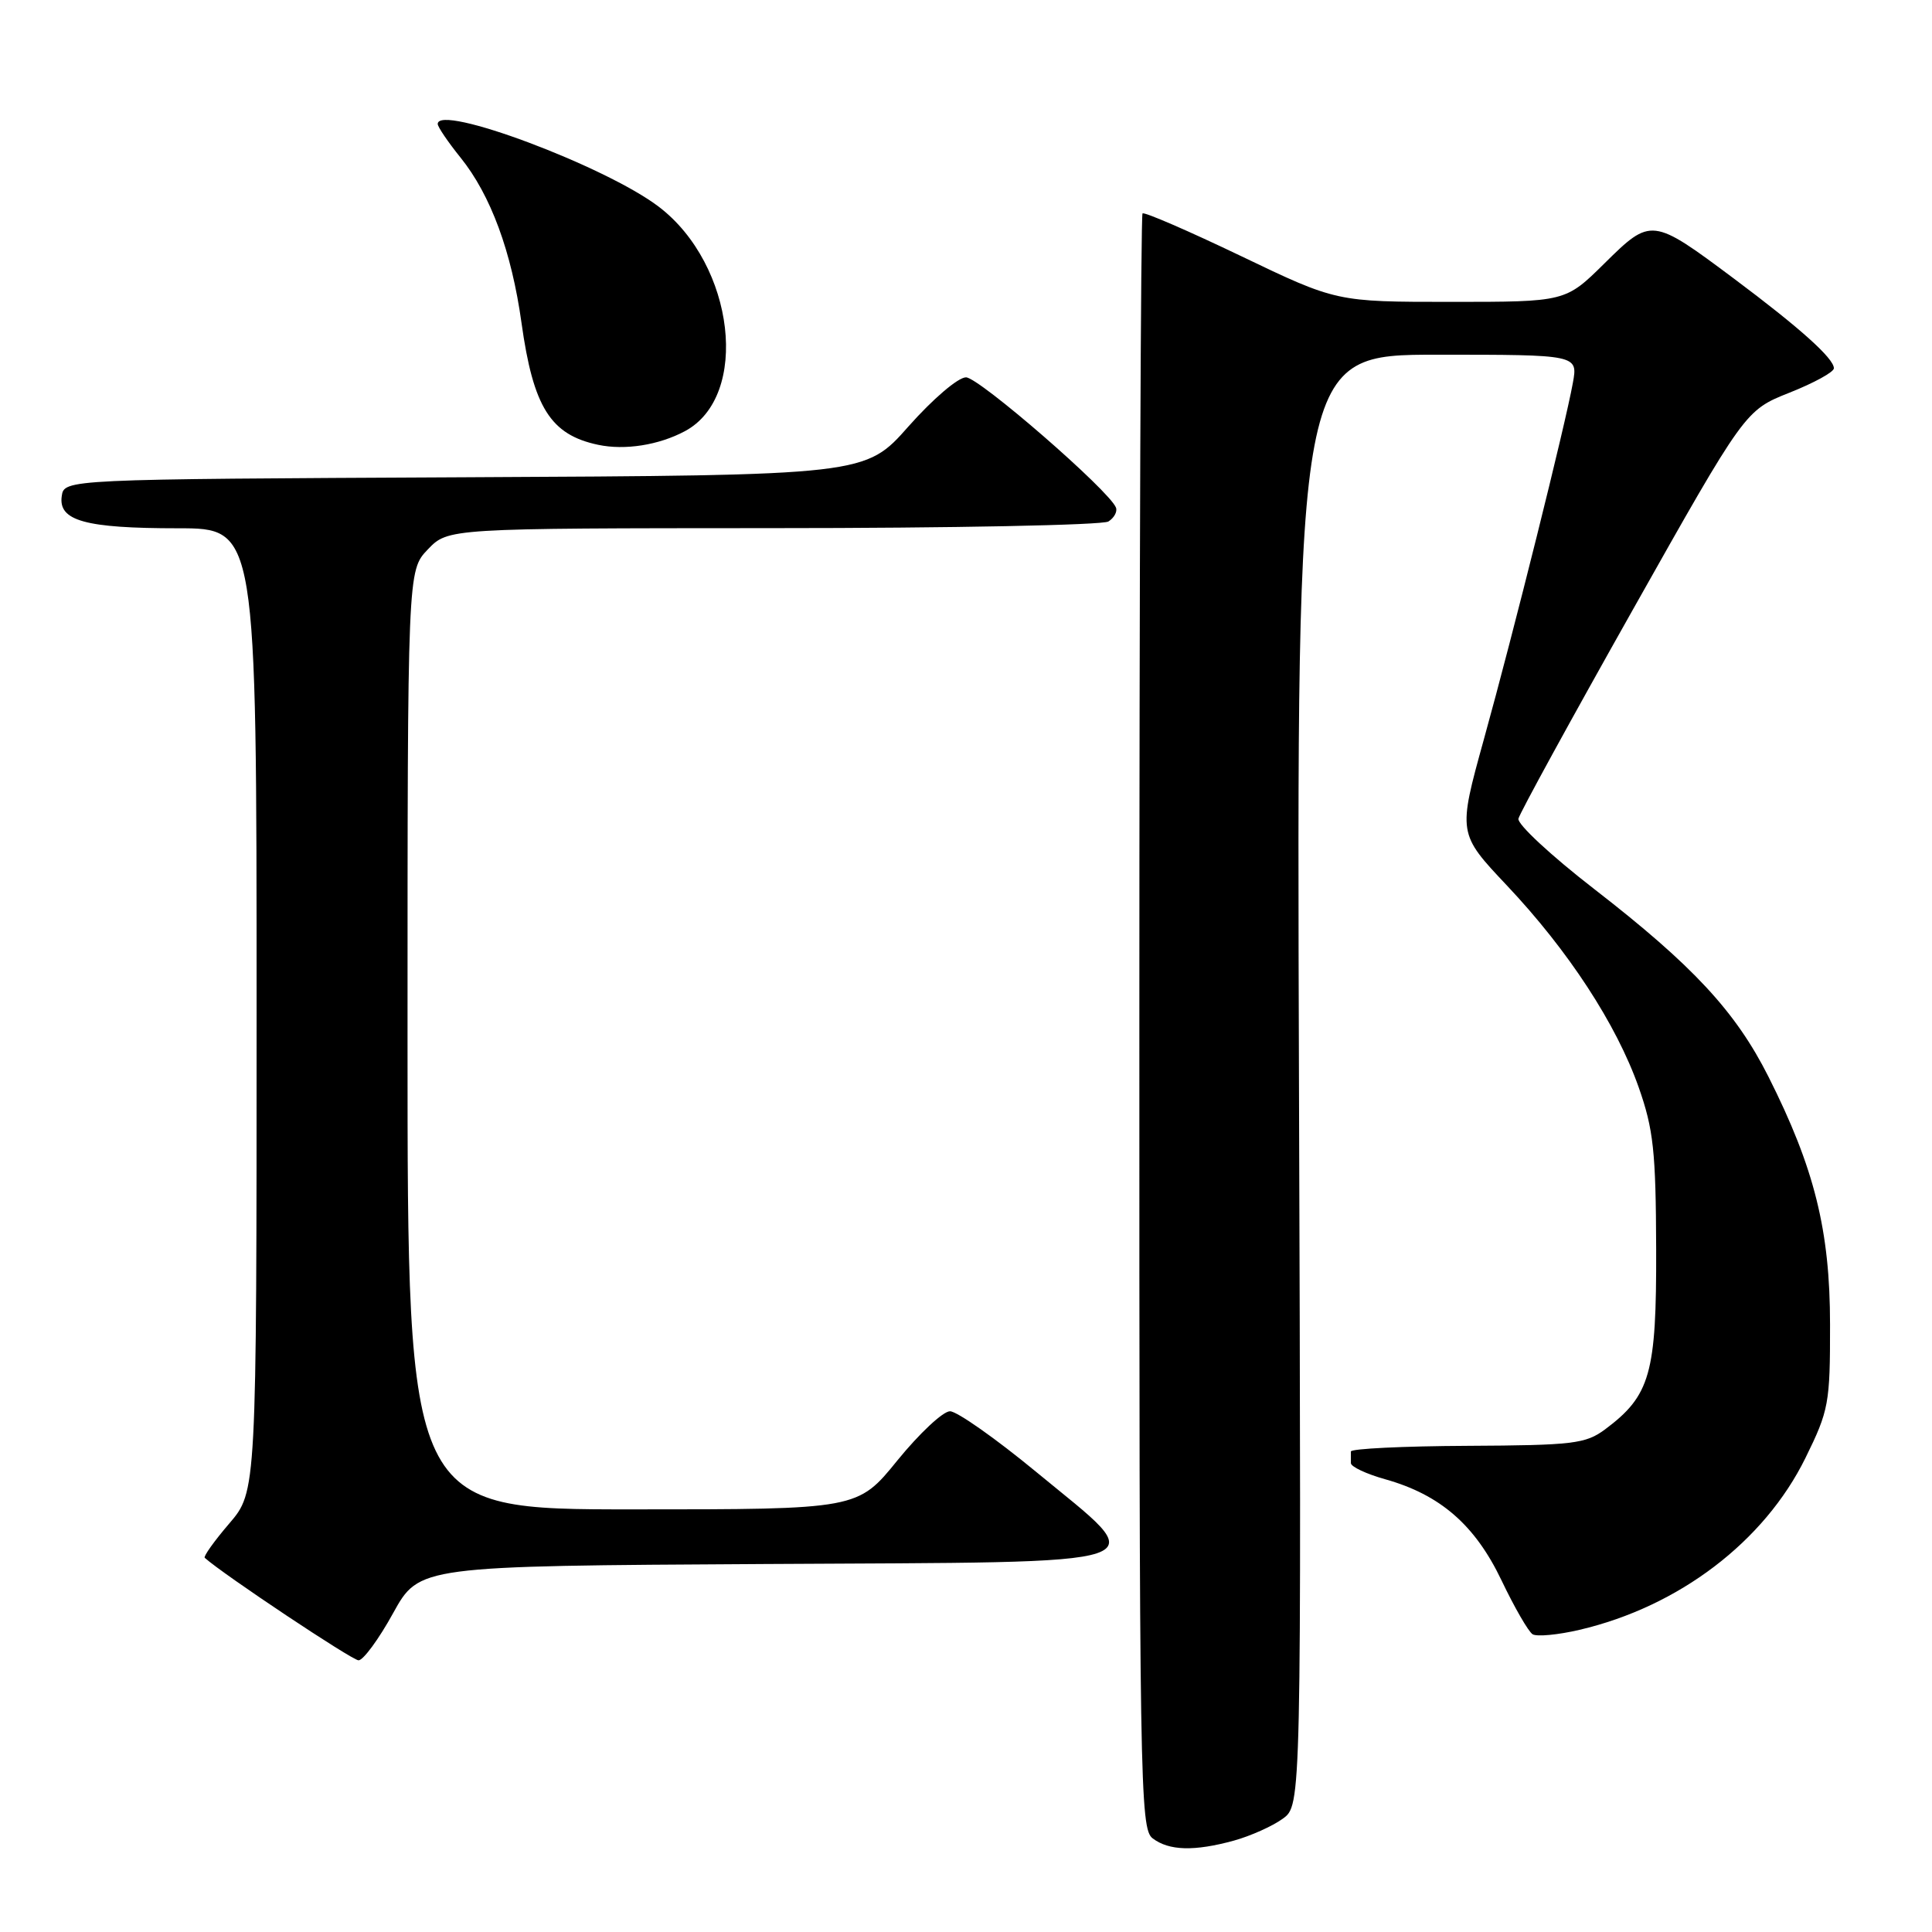 <?xml version="1.0" encoding="UTF-8" standalone="no"?>
<!DOCTYPE svg PUBLIC "-//W3C//DTD SVG 1.1//EN" "http://www.w3.org/Graphics/SVG/1.1/DTD/svg11.dtd" >
<svg xmlns="http://www.w3.org/2000/svg" xmlns:xlink="http://www.w3.org/1999/xlink" version="1.1" viewBox="0 0 256 256">
 <g >
 <path fill="currentColor"
d=" M 163.50 243.89 C 165.70 243.28 168.61 241.98 169.97 240.99 C 172.44 239.21 172.44 239.21 172.12 143.10 C 171.81 47.00 171.81 47.00 190.45 47.00 C 209.09 47.00 209.09 47.00 208.41 50.75 C 207.40 56.35 200.56 83.77 196.62 97.97 C 193.17 110.44 193.17 110.44 199.69 117.35 C 207.82 125.97 214.17 135.69 217.13 144.06 C 219.09 149.63 219.41 152.53 219.45 165.50 C 219.50 182.02 218.68 184.92 212.68 189.40 C 210.10 191.31 208.48 191.51 194.43 191.58 C 185.94 191.62 179.00 191.96 179.00 192.33 C 179.00 192.70 179.00 193.39 179.00 193.87 C 179.00 194.35 181.05 195.31 183.55 196.01 C 190.84 198.06 195.45 202.06 198.96 209.41 C 200.67 212.99 202.52 216.20 203.08 216.55 C 203.64 216.89 206.44 216.63 209.30 215.96 C 222.46 212.88 233.77 204.28 239.23 193.19 C 242.33 186.89 242.50 185.96 242.49 175.52 C 242.49 163.05 240.43 154.78 234.33 142.67 C 229.98 134.03 224.33 127.94 211.20 117.77 C 205.53 113.38 201.03 109.20 201.20 108.48 C 201.36 107.76 208.19 95.29 216.37 80.77 C 231.24 54.37 231.24 54.37 237.12 52.03 C 240.35 50.75 243.00 49.30 243.00 48.80 C 243.00 47.49 238.52 43.47 229.76 36.92 C 218.90 28.81 218.78 28.80 212.60 34.90 C 207.44 40.00 207.44 40.00 192.26 40.00 C 177.09 40.00 177.09 40.00 164.44 33.93 C 157.49 30.60 151.61 28.05 151.39 28.28 C 151.16 28.50 150.97 76.74 150.97 135.47 C 150.96 236.51 151.05 242.32 152.73 243.59 C 154.90 245.24 158.25 245.33 163.50 243.89 Z  M 52.09 213.75 C 55.55 207.50 55.55 207.50 101.27 207.24 C 155.35 206.93 152.77 207.81 137.28 195.02 C 131.93 190.61 126.80 187.00 125.88 187.00 C 124.95 187.00 121.83 189.93 118.92 193.50 C 113.65 200.00 113.65 200.00 83.83 200.00 C 54.00 200.00 54.00 200.00 54.00 137.80 C 54.00 75.61 54.00 75.61 56.69 72.80 C 59.37 70.00 59.37 70.00 102.44 69.98 C 126.12 69.98 146.12 69.58 146.87 69.10 C 147.63 68.62 148.08 67.79 147.87 67.26 C 147.02 65.03 129.71 50.00 128.00 50.00 C 126.95 50.00 123.60 52.87 120.39 56.49 C 114.66 62.98 114.66 62.98 61.58 63.24 C 8.50 63.50 8.50 63.50 8.18 65.75 C 7.72 69.01 11.29 70.00 23.57 70.00 C 34.00 70.00 34.00 70.00 34.00 133.82 C 34.00 197.64 34.00 197.64 30.38 201.87 C 28.39 204.19 26.93 206.24 27.13 206.42 C 29.62 208.65 46.66 220.00 47.51 220.00 C 48.13 220.00 50.20 217.19 52.09 213.75 Z  M 90.76 57.13 C 99.41 52.50 97.38 35.09 87.30 27.40 C 80.25 22.02 58.00 13.69 58.00 16.43 C 58.00 16.81 59.36 18.82 61.03 20.89 C 65.03 25.86 67.79 33.36 69.10 42.77 C 70.66 53.96 72.94 57.61 79.26 58.94 C 82.80 59.69 87.30 58.98 90.76 57.13 Z "/>
</g>
</svg>